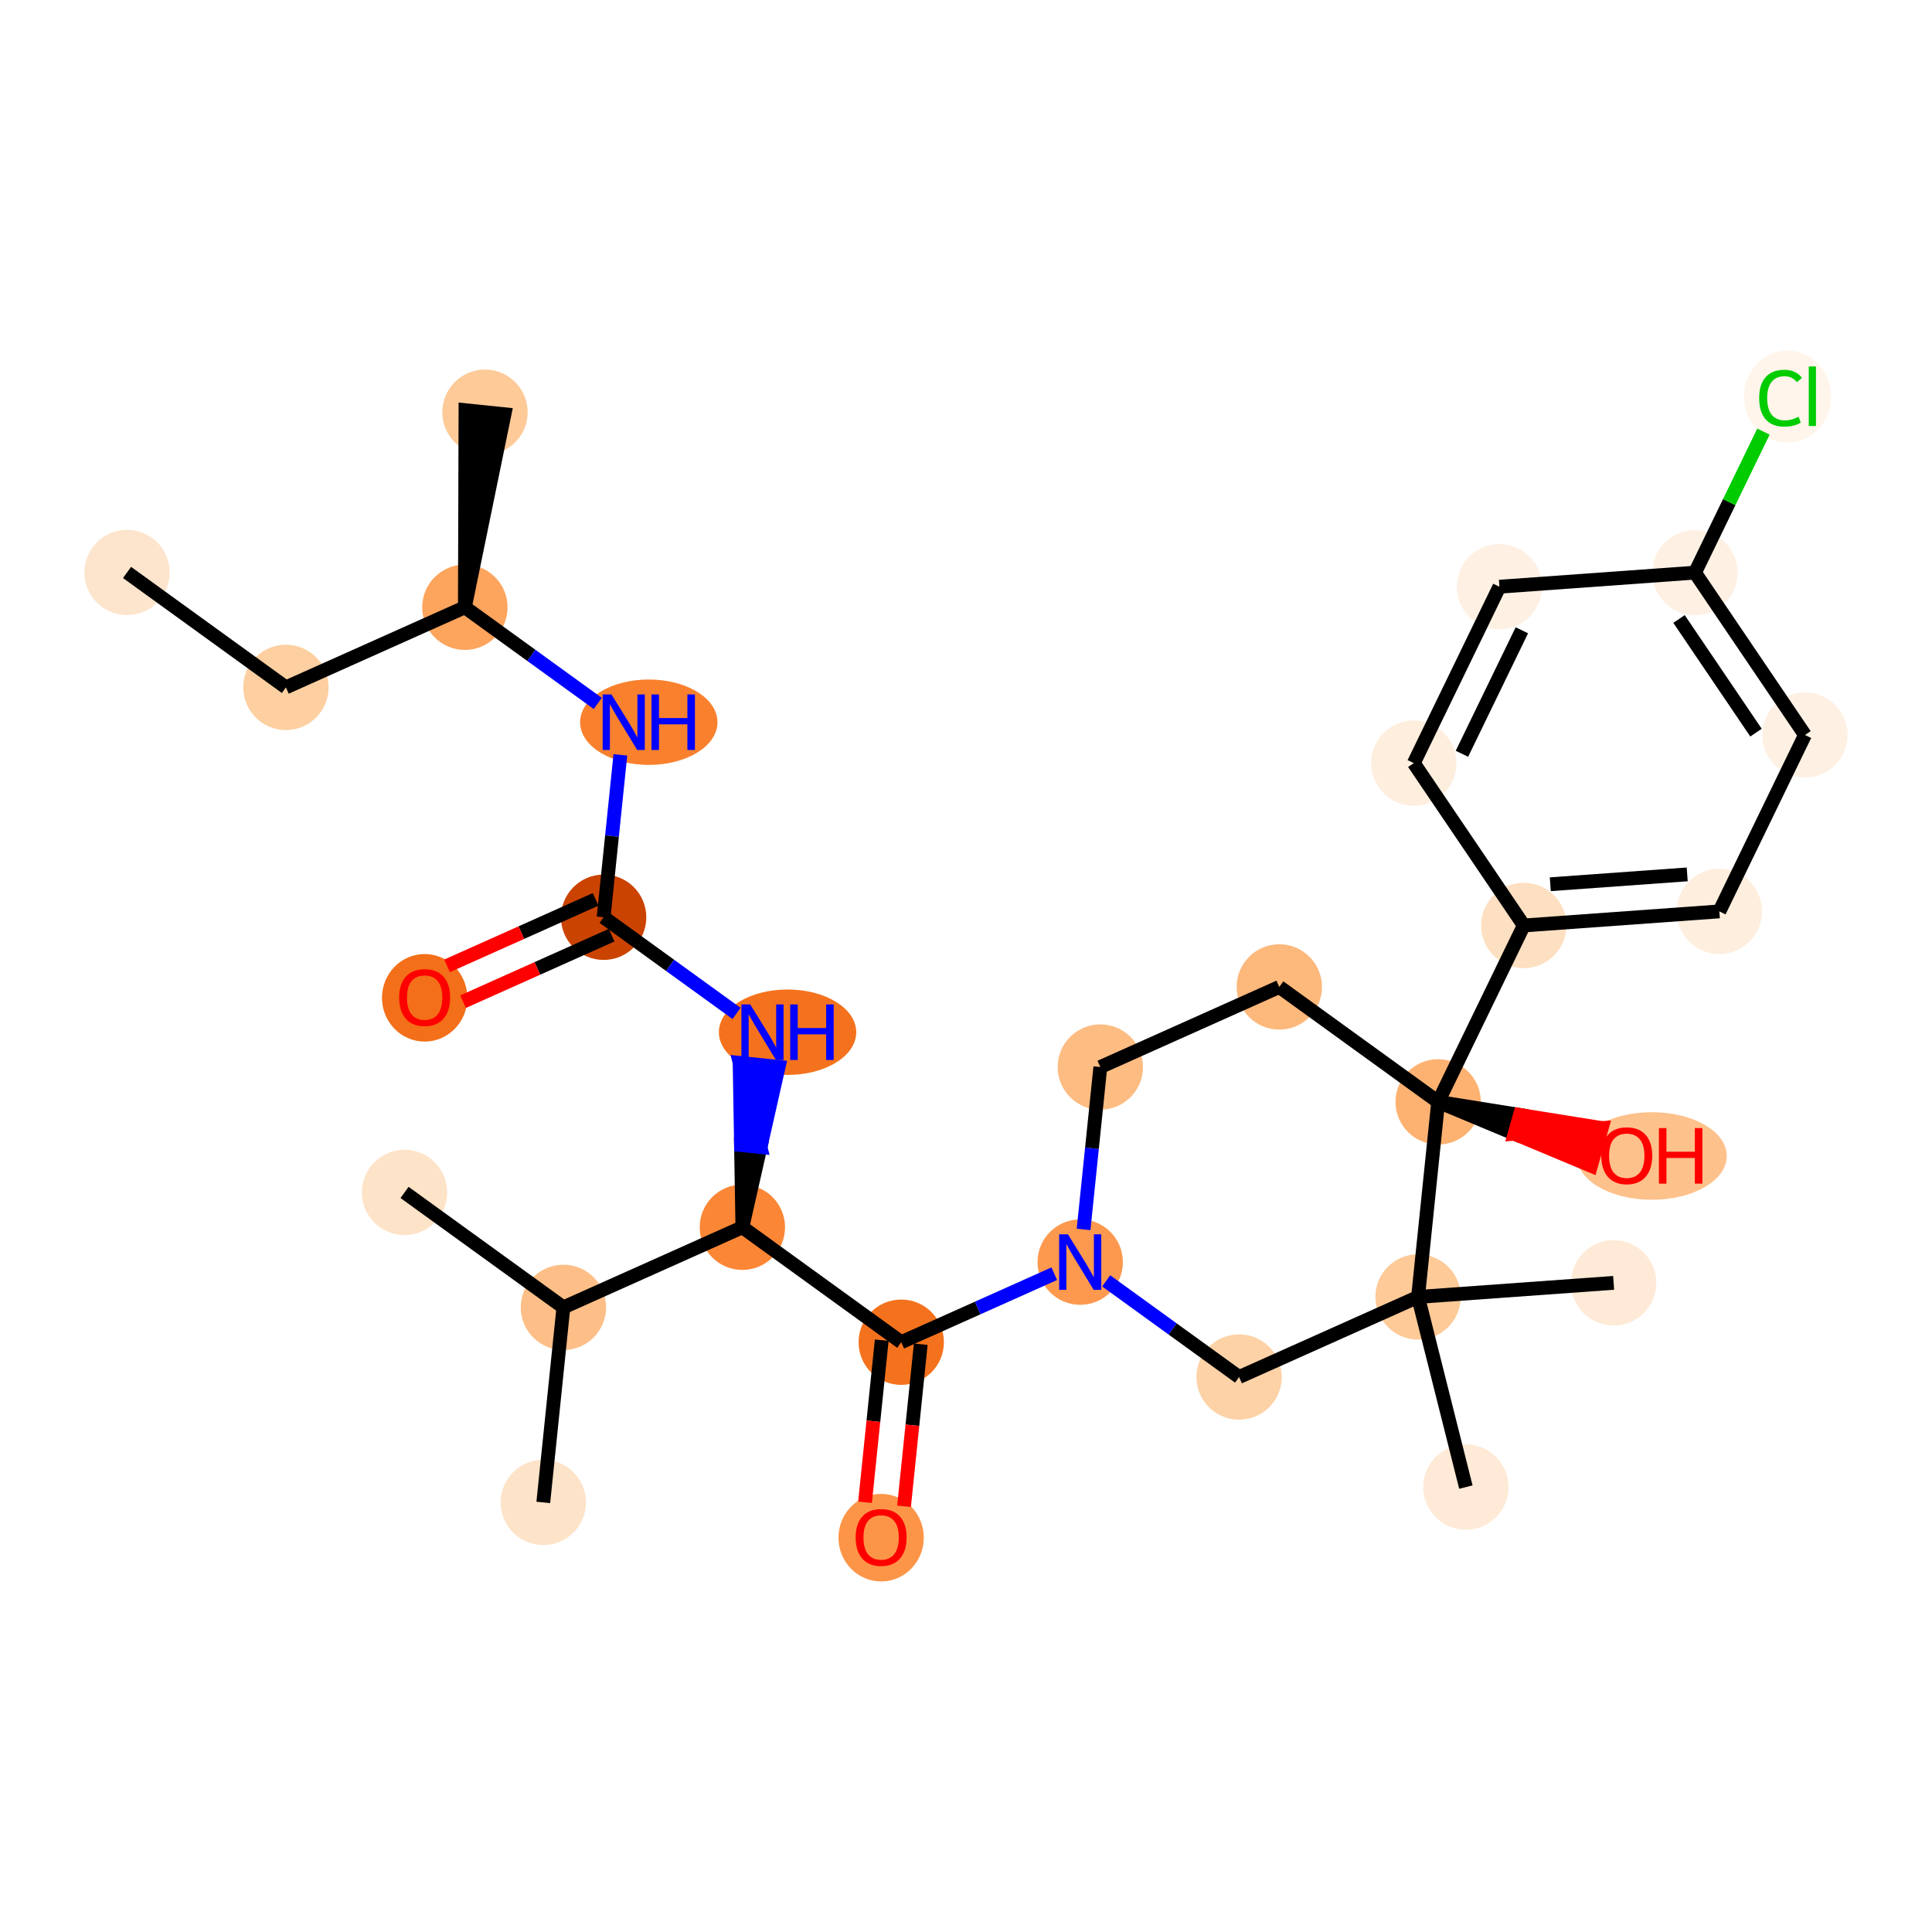 <?xml version='1.0' encoding='iso-8859-1'?>
<svg version='1.1' baseProfile='full'
              xmlns='http://www.w3.org/2000/svg'
                      xmlns:rdkit='http://www.rdkit.org/xml'
                      xmlns:xlink='http://www.w3.org/1999/xlink'
                  xml:space='preserve'
width='280px' height='280px' viewBox='0 0 280 280'>
<!-- END OF HEADER -->
<rect style='opacity:1.0;fill:#FFFFFF;stroke:none' width='280' height='280' x='0' y='0'> </rect>
<ellipse cx='18.411' cy='82.963' rx='5.684' ry='5.684'  style='fill:#FDE5CD;fill-rule:evenodd;stroke:#FDE5CD;stroke-width:1.0px;stroke-linecap:butt;stroke-linejoin:miter;stroke-opacity:1' />
<ellipse cx='41.435' cy='99.621' rx='5.684' ry='5.684'  style='fill:#FDCFA1;fill-rule:evenodd;stroke:#FDCFA1;stroke-width:1.0px;stroke-linecap:butt;stroke-linejoin:miter;stroke-opacity:1' />
<ellipse cx='67.373' cy='88.011' rx='5.684' ry='5.684'  style='fill:#FDA45D;fill-rule:evenodd;stroke:#FDA45D;stroke-width:1.0px;stroke-linecap:butt;stroke-linejoin:miter;stroke-opacity:1' />
<ellipse cx='70.287' cy='59.743' rx='5.684' ry='5.684'  style='fill:#FDCA98;fill-rule:evenodd;stroke:#FDCA98;stroke-width:1.0px;stroke-linecap:butt;stroke-linejoin:miter;stroke-opacity:1' />
<ellipse cx='94.028' cy='104.669' rx='9.453' ry='5.691'  style='fill:#F9812E;fill-rule:evenodd;stroke:#F9812E;stroke-width:1.0px;stroke-linecap:butt;stroke-linejoin:miter;stroke-opacity:1' />
<ellipse cx='87.482' cy='132.937' rx='5.684' ry='5.684'  style='fill:#CB4301;fill-rule:evenodd;stroke:#CB4301;stroke-width:1.0px;stroke-linecap:butt;stroke-linejoin:miter;stroke-opacity:1' />
<ellipse cx='61.544' cy='144.61' rx='5.684' ry='5.844'  style='fill:#F36F19;fill-rule:evenodd;stroke:#F36F19;stroke-width:1.0px;stroke-linecap:butt;stroke-linejoin:miter;stroke-opacity:1' />
<ellipse cx='114.138' cy='149.596' rx='9.453' ry='5.691'  style='fill:#F4721D;fill-rule:evenodd;stroke:#F4721D;stroke-width:1.0px;stroke-linecap:butt;stroke-linejoin:miter;stroke-opacity:1' />
<ellipse cx='107.591' cy='177.864' rx='5.684' ry='5.684'  style='fill:#FB8736;fill-rule:evenodd;stroke:#FB8736;stroke-width:1.0px;stroke-linecap:butt;stroke-linejoin:miter;stroke-opacity:1' />
<ellipse cx='130.615' cy='194.522' rx='5.684' ry='5.684'  style='fill:#F4721D;fill-rule:evenodd;stroke:#F4721D;stroke-width:1.0px;stroke-linecap:butt;stroke-linejoin:miter;stroke-opacity:1' />
<ellipse cx='127.7' cy='222.853' rx='5.684' ry='5.844'  style='fill:#FD9548;fill-rule:evenodd;stroke:#FD9548;stroke-width:1.0px;stroke-linecap:butt;stroke-linejoin:miter;stroke-opacity:1' />
<ellipse cx='156.553' cy='182.912' rx='5.684' ry='5.691'  style='fill:#FD994E;fill-rule:evenodd;stroke:#FD994E;stroke-width:1.0px;stroke-linecap:butt;stroke-linejoin:miter;stroke-opacity:1' />
<ellipse cx='159.468' cy='154.644' rx='5.684' ry='5.684'  style='fill:#FDBC82;fill-rule:evenodd;stroke:#FDBC82;stroke-width:1.0px;stroke-linecap:butt;stroke-linejoin:miter;stroke-opacity:1' />
<ellipse cx='185.406' cy='143.034' rx='5.684' ry='5.684'  style='fill:#FDB87B;fill-rule:evenodd;stroke:#FDB87B;stroke-width:1.0px;stroke-linecap:butt;stroke-linejoin:miter;stroke-opacity:1' />
<ellipse cx='208.43' cy='159.692' rx='5.684' ry='5.684'  style='fill:#FDB272;fill-rule:evenodd;stroke:#FDB272;stroke-width:1.0px;stroke-linecap:butt;stroke-linejoin:miter;stroke-opacity:1' />
<ellipse cx='239.394' cy='167.534' rx='10.361' ry='5.844'  style='fill:#FDC18B;fill-rule:evenodd;stroke:#FDC18B;stroke-width:1.0px;stroke-linecap:butt;stroke-linejoin:miter;stroke-opacity:1' />
<ellipse cx='220.837' cy='134.125' rx='5.684' ry='5.684'  style='fill:#FDDFC1;fill-rule:evenodd;stroke:#FDDFC1;stroke-width:1.0px;stroke-linecap:butt;stroke-linejoin:miter;stroke-opacity:1' />
<ellipse cx='249.182' cy='132.087' rx='5.684' ry='5.684'  style='fill:#FEEEDE;fill-rule:evenodd;stroke:#FEEEDE;stroke-width:1.0px;stroke-linecap:butt;stroke-linejoin:miter;stroke-opacity:1' />
<ellipse cx='261.589' cy='106.52' rx='5.684' ry='5.684'  style='fill:#FEF1E4;fill-rule:evenodd;stroke:#FEF1E4;stroke-width:1.0px;stroke-linecap:butt;stroke-linejoin:miter;stroke-opacity:1' />
<ellipse cx='245.651' cy='82.992' rx='5.684' ry='5.684'  style='fill:#FEF1E4;fill-rule:evenodd;stroke:#FEF1E4;stroke-width:1.0px;stroke-linecap:butt;stroke-linejoin:miter;stroke-opacity:1' />
<ellipse cx='259.07' cy='57.477' rx='5.819' ry='6.173'  style='fill:#FFF5EB;fill-rule:evenodd;stroke:#FFF5EB;stroke-width:1.0px;stroke-linecap:butt;stroke-linejoin:miter;stroke-opacity:1' />
<ellipse cx='217.306' cy='85.031' rx='5.684' ry='5.684'  style='fill:#FEF1E4;fill-rule:evenodd;stroke:#FEF1E4;stroke-width:1.0px;stroke-linecap:butt;stroke-linejoin:miter;stroke-opacity:1' />
<ellipse cx='204.899' cy='110.597' rx='5.684' ry='5.684'  style='fill:#FEEEDE;fill-rule:evenodd;stroke:#FEEEDE;stroke-width:1.0px;stroke-linecap:butt;stroke-linejoin:miter;stroke-opacity:1' />
<ellipse cx='205.515' cy='187.96' rx='5.684' ry='5.684'  style='fill:#FDCA98;fill-rule:evenodd;stroke:#FDCA98;stroke-width:1.0px;stroke-linecap:butt;stroke-linejoin:miter;stroke-opacity:1' />
<ellipse cx='233.86' cy='185.922' rx='5.684' ry='5.684'  style='fill:#FEEAD6;fill-rule:evenodd;stroke:#FEEAD6;stroke-width:1.0px;stroke-linecap:butt;stroke-linejoin:miter;stroke-opacity:1' />
<ellipse cx='212.445' cy='215.521' rx='5.684' ry='5.684'  style='fill:#FEEAD6;fill-rule:evenodd;stroke:#FEEAD6;stroke-width:1.0px;stroke-linecap:butt;stroke-linejoin:miter;stroke-opacity:1' />
<ellipse cx='179.577' cy='199.57' rx='5.684' ry='5.684'  style='fill:#FDD2A7;fill-rule:evenodd;stroke:#FDD2A7;stroke-width:1.0px;stroke-linecap:butt;stroke-linejoin:miter;stroke-opacity:1' />
<ellipse cx='81.653' cy='189.474' rx='5.684' ry='5.684'  style='fill:#FDBF87;fill-rule:evenodd;stroke:#FDBF87;stroke-width:1.0px;stroke-linecap:butt;stroke-linejoin:miter;stroke-opacity:1' />
<ellipse cx='58.629' cy='172.816' rx='5.684' ry='5.684'  style='fill:#FDE3C8;fill-rule:evenodd;stroke:#FDE3C8;stroke-width:1.0px;stroke-linecap:butt;stroke-linejoin:miter;stroke-opacity:1' />
<ellipse cx='78.738' cy='217.742' rx='5.684' ry='5.684'  style='fill:#FDE3C8;fill-rule:evenodd;stroke:#FDE3C8;stroke-width:1.0px;stroke-linecap:butt;stroke-linejoin:miter;stroke-opacity:1' />
<path class='bond-0 atom-0 atom-1' d='M 18.411,82.963 L 41.435,99.621' style='fill:none;fill-rule:evenodd;stroke:#000000;stroke-width:2.0px;stroke-linecap:butt;stroke-linejoin:miter;stroke-opacity:1' />
<path class='bond-1 atom-1 atom-2' d='M 41.435,99.621 L 67.373,88.011' style='fill:none;fill-rule:evenodd;stroke:#000000;stroke-width:2.0px;stroke-linecap:butt;stroke-linejoin:miter;stroke-opacity:1' />
<path class='bond-2 atom-2 atom-3' d='M 67.373,88.011 L 73.114,60.034 L 67.461,59.451 Z' style='fill:#000000;fill-rule:evenodd;fill-opacity:1;stroke:#000000;stroke-width:2.0px;stroke-linecap:butt;stroke-linejoin:miter;stroke-opacity:1;' />
<path class='bond-3 atom-2 atom-4' d='M 67.373,88.011 L 77.004,94.979' style='fill:none;fill-rule:evenodd;stroke:#000000;stroke-width:2.0px;stroke-linecap:butt;stroke-linejoin:miter;stroke-opacity:1' />
<path class='bond-3 atom-2 atom-4' d='M 77.004,94.979 L 86.634,101.947' style='fill:none;fill-rule:evenodd;stroke:#0000FF;stroke-width:2.0px;stroke-linecap:butt;stroke-linejoin:miter;stroke-opacity:1' />
<path class='bond-4 atom-4 atom-5' d='M 89.909,109.404 L 88.695,121.171' style='fill:none;fill-rule:evenodd;stroke:#0000FF;stroke-width:2.0px;stroke-linecap:butt;stroke-linejoin:miter;stroke-opacity:1' />
<path class='bond-4 atom-4 atom-5' d='M 88.695,121.171 L 87.482,132.937' style='fill:none;fill-rule:evenodd;stroke:#000000;stroke-width:2.0px;stroke-linecap:butt;stroke-linejoin:miter;stroke-opacity:1' />
<path class='bond-5 atom-5 atom-6' d='M 86.321,130.344 L 75.554,135.163' style='fill:none;fill-rule:evenodd;stroke:#000000;stroke-width:2.0px;stroke-linecap:butt;stroke-linejoin:miter;stroke-opacity:1' />
<path class='bond-5 atom-5 atom-6' d='M 75.554,135.163 L 64.788,139.982' style='fill:none;fill-rule:evenodd;stroke:#FF0000;stroke-width:2.0px;stroke-linecap:butt;stroke-linejoin:miter;stroke-opacity:1' />
<path class='bond-5 atom-5 atom-6' d='M 88.643,135.531 L 77.876,140.35' style='fill:none;fill-rule:evenodd;stroke:#000000;stroke-width:2.0px;stroke-linecap:butt;stroke-linejoin:miter;stroke-opacity:1' />
<path class='bond-5 atom-5 atom-6' d='M 77.876,140.35 L 67.11,145.17' style='fill:none;fill-rule:evenodd;stroke:#FF0000;stroke-width:2.0px;stroke-linecap:butt;stroke-linejoin:miter;stroke-opacity:1' />
<path class='bond-6 atom-5 atom-7' d='M 87.482,132.937 L 97.113,139.905' style='fill:none;fill-rule:evenodd;stroke:#000000;stroke-width:2.0px;stroke-linecap:butt;stroke-linejoin:miter;stroke-opacity:1' />
<path class='bond-6 atom-5 atom-7' d='M 97.113,139.905 L 106.743,146.873' style='fill:none;fill-rule:evenodd;stroke:#0000FF;stroke-width:2.0px;stroke-linecap:butt;stroke-linejoin:miter;stroke-opacity:1' />
<path class='bond-7 atom-8 atom-7' d='M 107.591,177.864 L 110.218,166.243 L 107.391,165.951 Z' style='fill:#000000;fill-rule:evenodd;fill-opacity:1;stroke:#000000;stroke-width:2.0px;stroke-linecap:butt;stroke-linejoin:miter;stroke-opacity:1;' />
<path class='bond-7 atom-8 atom-7' d='M 110.218,166.243 L 107.191,154.039 L 112.845,154.622 Z' style='fill:#0000FF;fill-rule:evenodd;fill-opacity:1;stroke:#0000FF;stroke-width:2.0px;stroke-linecap:butt;stroke-linejoin:miter;stroke-opacity:1;' />
<path class='bond-7 atom-8 atom-7' d='M 110.218,166.243 L 107.391,165.951 L 107.191,154.039 Z' style='fill:#0000FF;fill-rule:evenodd;fill-opacity:1;stroke:#0000FF;stroke-width:2.0px;stroke-linecap:butt;stroke-linejoin:miter;stroke-opacity:1;' />
<path class='bond-8 atom-8 atom-9' d='M 107.591,177.864 L 130.615,194.522' style='fill:none;fill-rule:evenodd;stroke:#000000;stroke-width:2.0px;stroke-linecap:butt;stroke-linejoin:miter;stroke-opacity:1' />
<path class='bond-26 atom-8 atom-27' d='M 107.591,177.864 L 81.653,189.474' style='fill:none;fill-rule:evenodd;stroke:#000000;stroke-width:2.0px;stroke-linecap:butt;stroke-linejoin:miter;stroke-opacity:1' />
<path class='bond-9 atom-9 atom-10' d='M 127.788,194.231 L 126.577,205.975' style='fill:none;fill-rule:evenodd;stroke:#000000;stroke-width:2.0px;stroke-linecap:butt;stroke-linejoin:miter;stroke-opacity:1' />
<path class='bond-9 atom-9 atom-10' d='M 126.577,205.975 L 125.366,217.719' style='fill:none;fill-rule:evenodd;stroke:#FF0000;stroke-width:2.0px;stroke-linecap:butt;stroke-linejoin:miter;stroke-opacity:1' />
<path class='bond-9 atom-9 atom-10' d='M 133.442,194.814 L 132.231,206.558' style='fill:none;fill-rule:evenodd;stroke:#000000;stroke-width:2.0px;stroke-linecap:butt;stroke-linejoin:miter;stroke-opacity:1' />
<path class='bond-9 atom-9 atom-10' d='M 132.231,206.558 L 131.02,218.302' style='fill:none;fill-rule:evenodd;stroke:#FF0000;stroke-width:2.0px;stroke-linecap:butt;stroke-linejoin:miter;stroke-opacity:1' />
<path class='bond-10 atom-9 atom-11' d='M 130.615,194.522 L 141.703,189.559' style='fill:none;fill-rule:evenodd;stroke:#000000;stroke-width:2.0px;stroke-linecap:butt;stroke-linejoin:miter;stroke-opacity:1' />
<path class='bond-10 atom-9 atom-11' d='M 141.703,189.559 L 152.791,184.596' style='fill:none;fill-rule:evenodd;stroke:#0000FF;stroke-width:2.0px;stroke-linecap:butt;stroke-linejoin:miter;stroke-opacity:1' />
<path class='bond-11 atom-11 atom-12' d='M 157.041,178.178 L 158.255,166.411' style='fill:none;fill-rule:evenodd;stroke:#0000FF;stroke-width:2.0px;stroke-linecap:butt;stroke-linejoin:miter;stroke-opacity:1' />
<path class='bond-11 atom-11 atom-12' d='M 158.255,166.411 L 159.468,154.644' style='fill:none;fill-rule:evenodd;stroke:#000000;stroke-width:2.0px;stroke-linecap:butt;stroke-linejoin:miter;stroke-opacity:1' />
<path class='bond-29 atom-26 atom-11' d='M 179.577,199.57 L 169.946,192.602' style='fill:none;fill-rule:evenodd;stroke:#000000;stroke-width:2.0px;stroke-linecap:butt;stroke-linejoin:miter;stroke-opacity:1' />
<path class='bond-29 atom-26 atom-11' d='M 169.946,192.602 L 160.316,185.634' style='fill:none;fill-rule:evenodd;stroke:#0000FF;stroke-width:2.0px;stroke-linecap:butt;stroke-linejoin:miter;stroke-opacity:1' />
<path class='bond-12 atom-12 atom-13' d='M 159.468,154.644 L 185.406,143.034' style='fill:none;fill-rule:evenodd;stroke:#000000;stroke-width:2.0px;stroke-linecap:butt;stroke-linejoin:miter;stroke-opacity:1' />
<path class='bond-13 atom-13 atom-14' d='M 185.406,143.034 L 208.43,159.692' style='fill:none;fill-rule:evenodd;stroke:#000000;stroke-width:2.0px;stroke-linecap:butt;stroke-linejoin:miter;stroke-opacity:1' />
<path class='bond-14 atom-14 atom-15' d='M 208.43,159.692 L 219.505,164.321 L 220.283,161.588 Z' style='fill:#000000;fill-rule:evenodd;fill-opacity:1;stroke:#000000;stroke-width:2.0px;stroke-linecap:butt;stroke-linejoin:miter;stroke-opacity:1;' />
<path class='bond-14 atom-14 atom-15' d='M 219.505,164.321 L 232.136,163.484 L 230.58,168.951 Z' style='fill:#FF0000;fill-rule:evenodd;fill-opacity:1;stroke:#FF0000;stroke-width:2.0px;stroke-linecap:butt;stroke-linejoin:miter;stroke-opacity:1;' />
<path class='bond-14 atom-14 atom-15' d='M 219.505,164.321 L 220.283,161.588 L 232.136,163.484 Z' style='fill:#FF0000;fill-rule:evenodd;fill-opacity:1;stroke:#FF0000;stroke-width:2.0px;stroke-linecap:butt;stroke-linejoin:miter;stroke-opacity:1;' />
<path class='bond-15 atom-14 atom-16' d='M 208.43,159.692 L 220.837,134.125' style='fill:none;fill-rule:evenodd;stroke:#000000;stroke-width:2.0px;stroke-linecap:butt;stroke-linejoin:miter;stroke-opacity:1' />
<path class='bond-22 atom-14 atom-23' d='M 208.43,159.692 L 205.515,187.96' style='fill:none;fill-rule:evenodd;stroke:#000000;stroke-width:2.0px;stroke-linecap:butt;stroke-linejoin:miter;stroke-opacity:1' />
<path class='bond-16 atom-16 atom-17' d='M 220.837,134.125 L 249.182,132.087' style='fill:none;fill-rule:evenodd;stroke:#000000;stroke-width:2.0px;stroke-linecap:butt;stroke-linejoin:miter;stroke-opacity:1' />
<path class='bond-16 atom-16 atom-17' d='M 224.681,128.151 L 244.523,126.724' style='fill:none;fill-rule:evenodd;stroke:#000000;stroke-width:2.0px;stroke-linecap:butt;stroke-linejoin:miter;stroke-opacity:1' />
<path class='bond-30 atom-22 atom-16' d='M 204.899,110.597 L 220.837,134.125' style='fill:none;fill-rule:evenodd;stroke:#000000;stroke-width:2.0px;stroke-linecap:butt;stroke-linejoin:miter;stroke-opacity:1' />
<path class='bond-17 atom-17 atom-18' d='M 249.182,132.087 L 261.589,106.52' style='fill:none;fill-rule:evenodd;stroke:#000000;stroke-width:2.0px;stroke-linecap:butt;stroke-linejoin:miter;stroke-opacity:1' />
<path class='bond-18 atom-18 atom-19' d='M 261.589,106.52 L 245.651,82.992' style='fill:none;fill-rule:evenodd;stroke:#000000;stroke-width:2.0px;stroke-linecap:butt;stroke-linejoin:miter;stroke-opacity:1' />
<path class='bond-18 atom-18 atom-19' d='M 254.493,106.179 L 243.336,89.709' style='fill:none;fill-rule:evenodd;stroke:#000000;stroke-width:2.0px;stroke-linecap:butt;stroke-linejoin:miter;stroke-opacity:1' />
<path class='bond-19 atom-19 atom-20' d='M 245.651,82.992 L 250.611,72.772' style='fill:none;fill-rule:evenodd;stroke:#000000;stroke-width:2.0px;stroke-linecap:butt;stroke-linejoin:miter;stroke-opacity:1' />
<path class='bond-19 atom-19 atom-20' d='M 250.611,72.772 L 255.571,62.552' style='fill:none;fill-rule:evenodd;stroke:#00CC00;stroke-width:2.0px;stroke-linecap:butt;stroke-linejoin:miter;stroke-opacity:1' />
<path class='bond-20 atom-19 atom-21' d='M 245.651,82.992 L 217.306,85.031' style='fill:none;fill-rule:evenodd;stroke:#000000;stroke-width:2.0px;stroke-linecap:butt;stroke-linejoin:miter;stroke-opacity:1' />
<path class='bond-21 atom-21 atom-22' d='M 217.306,85.031 L 204.899,110.597' style='fill:none;fill-rule:evenodd;stroke:#000000;stroke-width:2.0px;stroke-linecap:butt;stroke-linejoin:miter;stroke-opacity:1' />
<path class='bond-21 atom-21 atom-22' d='M 220.559,91.347 L 211.874,109.244' style='fill:none;fill-rule:evenodd;stroke:#000000;stroke-width:2.0px;stroke-linecap:butt;stroke-linejoin:miter;stroke-opacity:1' />
<path class='bond-23 atom-23 atom-24' d='M 205.515,187.96 L 233.86,185.922' style='fill:none;fill-rule:evenodd;stroke:#000000;stroke-width:2.0px;stroke-linecap:butt;stroke-linejoin:miter;stroke-opacity:1' />
<path class='bond-24 atom-23 atom-25' d='M 205.515,187.96 L 212.445,215.521' style='fill:none;fill-rule:evenodd;stroke:#000000;stroke-width:2.0px;stroke-linecap:butt;stroke-linejoin:miter;stroke-opacity:1' />
<path class='bond-25 atom-23 atom-26' d='M 205.515,187.96 L 179.577,199.57' style='fill:none;fill-rule:evenodd;stroke:#000000;stroke-width:2.0px;stroke-linecap:butt;stroke-linejoin:miter;stroke-opacity:1' />
<path class='bond-27 atom-27 atom-28' d='M 81.653,189.474 L 58.629,172.816' style='fill:none;fill-rule:evenodd;stroke:#000000;stroke-width:2.0px;stroke-linecap:butt;stroke-linejoin:miter;stroke-opacity:1' />
<path class='bond-28 atom-27 atom-29' d='M 81.653,189.474 L 78.738,217.742' style='fill:none;fill-rule:evenodd;stroke:#000000;stroke-width:2.0px;stroke-linecap:butt;stroke-linejoin:miter;stroke-opacity:1' />
<path  class='atom-4' d='M 88.618 100.645
L 91.255 104.908
Q 91.516 105.328, 91.937 106.09
Q 92.358 106.852, 92.38 106.897
L 92.38 100.645
L 93.449 100.645
L 93.449 108.693
L 92.346 108.693
L 89.516 104.033
Q 89.186 103.487, 88.834 102.862
Q 88.493 102.237, 88.39 102.043
L 88.39 108.693
L 87.345 108.693
L 87.345 100.645
L 88.618 100.645
' fill='#0000FF'/>
<path  class='atom-4' d='M 94.415 100.645
L 95.506 100.645
L 95.506 104.067
L 99.621 104.067
L 99.621 100.645
L 100.712 100.645
L 100.712 108.693
L 99.621 108.693
L 99.621 104.976
L 95.506 104.976
L 95.506 108.693
L 94.415 108.693
L 94.415 100.645
' fill='#0000FF'/>
<path  class='atom-6' d='M 57.849 144.57
Q 57.849 142.638, 58.804 141.558
Q 59.759 140.478, 61.544 140.478
Q 63.328 140.478, 64.283 141.558
Q 65.238 142.638, 65.238 144.57
Q 65.238 146.525, 64.272 147.639
Q 63.306 148.742, 61.544 148.742
Q 59.77 148.742, 58.804 147.639
Q 57.849 146.537, 57.849 144.57
M 61.544 147.833
Q 62.772 147.833, 63.431 147.014
Q 64.101 146.184, 64.101 144.57
Q 64.101 142.99, 63.431 142.194
Q 62.772 141.387, 61.544 141.387
Q 60.316 141.387, 59.645 142.183
Q 58.986 142.979, 58.986 144.57
Q 58.986 146.196, 59.645 147.014
Q 60.316 147.833, 61.544 147.833
' fill='#FF0000'/>
<path  class='atom-7' d='M 108.727 145.572
L 111.364 149.834
Q 111.626 150.255, 112.046 151.017
Q 112.467 151.778, 112.489 151.824
L 112.489 145.572
L 113.558 145.572
L 113.558 153.62
L 112.455 153.62
L 109.625 148.959
Q 109.295 148.413, 108.943 147.788
Q 108.602 147.163, 108.5 146.97
L 108.5 153.62
L 107.454 153.62
L 107.454 145.572
L 108.727 145.572
' fill='#0000FF'/>
<path  class='atom-7' d='M 114.524 145.572
L 115.615 145.572
L 115.615 148.993
L 119.73 148.993
L 119.73 145.572
L 120.822 145.572
L 120.822 153.62
L 119.73 153.62
L 119.73 149.903
L 115.615 149.903
L 115.615 153.62
L 114.524 153.62
L 114.524 145.572
' fill='#0000FF'/>
<path  class='atom-10' d='M 124.006 222.813
Q 124.006 220.881, 124.961 219.801
Q 125.916 218.721, 127.7 218.721
Q 129.485 218.721, 130.44 219.801
Q 131.395 220.881, 131.395 222.813
Q 131.395 224.768, 130.429 225.882
Q 129.462 226.985, 127.7 226.985
Q 125.927 226.985, 124.961 225.882
Q 124.006 224.78, 124.006 222.813
M 127.7 226.076
Q 128.928 226.076, 129.587 225.257
Q 130.258 224.427, 130.258 222.813
Q 130.258 221.233, 129.587 220.437
Q 128.928 219.63, 127.7 219.63
Q 126.473 219.63, 125.802 220.426
Q 125.143 221.222, 125.143 222.813
Q 125.143 224.439, 125.802 225.257
Q 126.473 226.076, 127.7 226.076
' fill='#FF0000'/>
<path  class='atom-11' d='M 154.774 178.888
L 157.412 183.151
Q 157.673 183.571, 158.094 184.333
Q 158.514 185.095, 158.537 185.14
L 158.537 178.888
L 159.605 178.888
L 159.605 186.936
L 158.503 186.936
L 155.672 182.276
Q 155.343 181.73, 154.99 181.105
Q 154.649 180.479, 154.547 180.286
L 154.547 186.936
L 153.501 186.936
L 153.501 178.888
L 154.774 178.888
' fill='#0000FF'/>
<path  class='atom-15' d='M 232.068 167.494
Q 232.068 165.561, 233.023 164.481
Q 233.978 163.402, 235.763 163.402
Q 237.547 163.402, 238.502 164.481
Q 239.457 165.561, 239.457 167.494
Q 239.457 169.449, 238.491 170.563
Q 237.525 171.666, 235.763 171.666
Q 233.989 171.666, 233.023 170.563
Q 232.068 169.46, 232.068 167.494
M 235.763 170.756
Q 236.99 170.756, 237.65 169.938
Q 238.32 169.108, 238.32 167.494
Q 238.32 165.914, 237.65 165.118
Q 236.99 164.311, 235.763 164.311
Q 234.535 164.311, 233.864 165.107
Q 233.205 165.902, 233.205 167.494
Q 233.205 169.119, 233.864 169.938
Q 234.535 170.756, 235.763 170.756
' fill='#FF0000'/>
<path  class='atom-15' d='M 240.423 163.493
L 241.514 163.493
L 241.514 166.914
L 245.629 166.914
L 245.629 163.493
L 246.721 163.493
L 246.721 171.541
L 245.629 171.541
L 245.629 167.823
L 241.514 167.823
L 241.514 171.541
L 240.423 171.541
L 240.423 163.493
' fill='#FF0000'/>
<path  class='atom-20' d='M 254.955 57.704
Q 254.955 55.703, 255.887 54.658
Q 256.831 53.6, 258.615 53.6
Q 260.275 53.6, 261.162 54.771
L 260.411 55.385
Q 259.764 54.532, 258.615 54.532
Q 257.399 54.532, 256.751 55.351
Q 256.115 56.158, 256.115 57.704
Q 256.115 59.295, 256.774 60.114
Q 257.445 60.932, 258.74 60.932
Q 259.627 60.932, 260.662 60.398
L 260.98 61.251
Q 260.559 61.523, 259.923 61.682
Q 259.286 61.842, 258.581 61.842
Q 256.831 61.842, 255.887 60.773
Q 254.955 59.705, 254.955 57.704
' fill='#00CC00'/>
<path  class='atom-20' d='M 262.139 53.112
L 263.185 53.112
L 263.185 61.739
L 262.139 61.739
L 262.139 53.112
' fill='#00CC00'/>
</svg>
